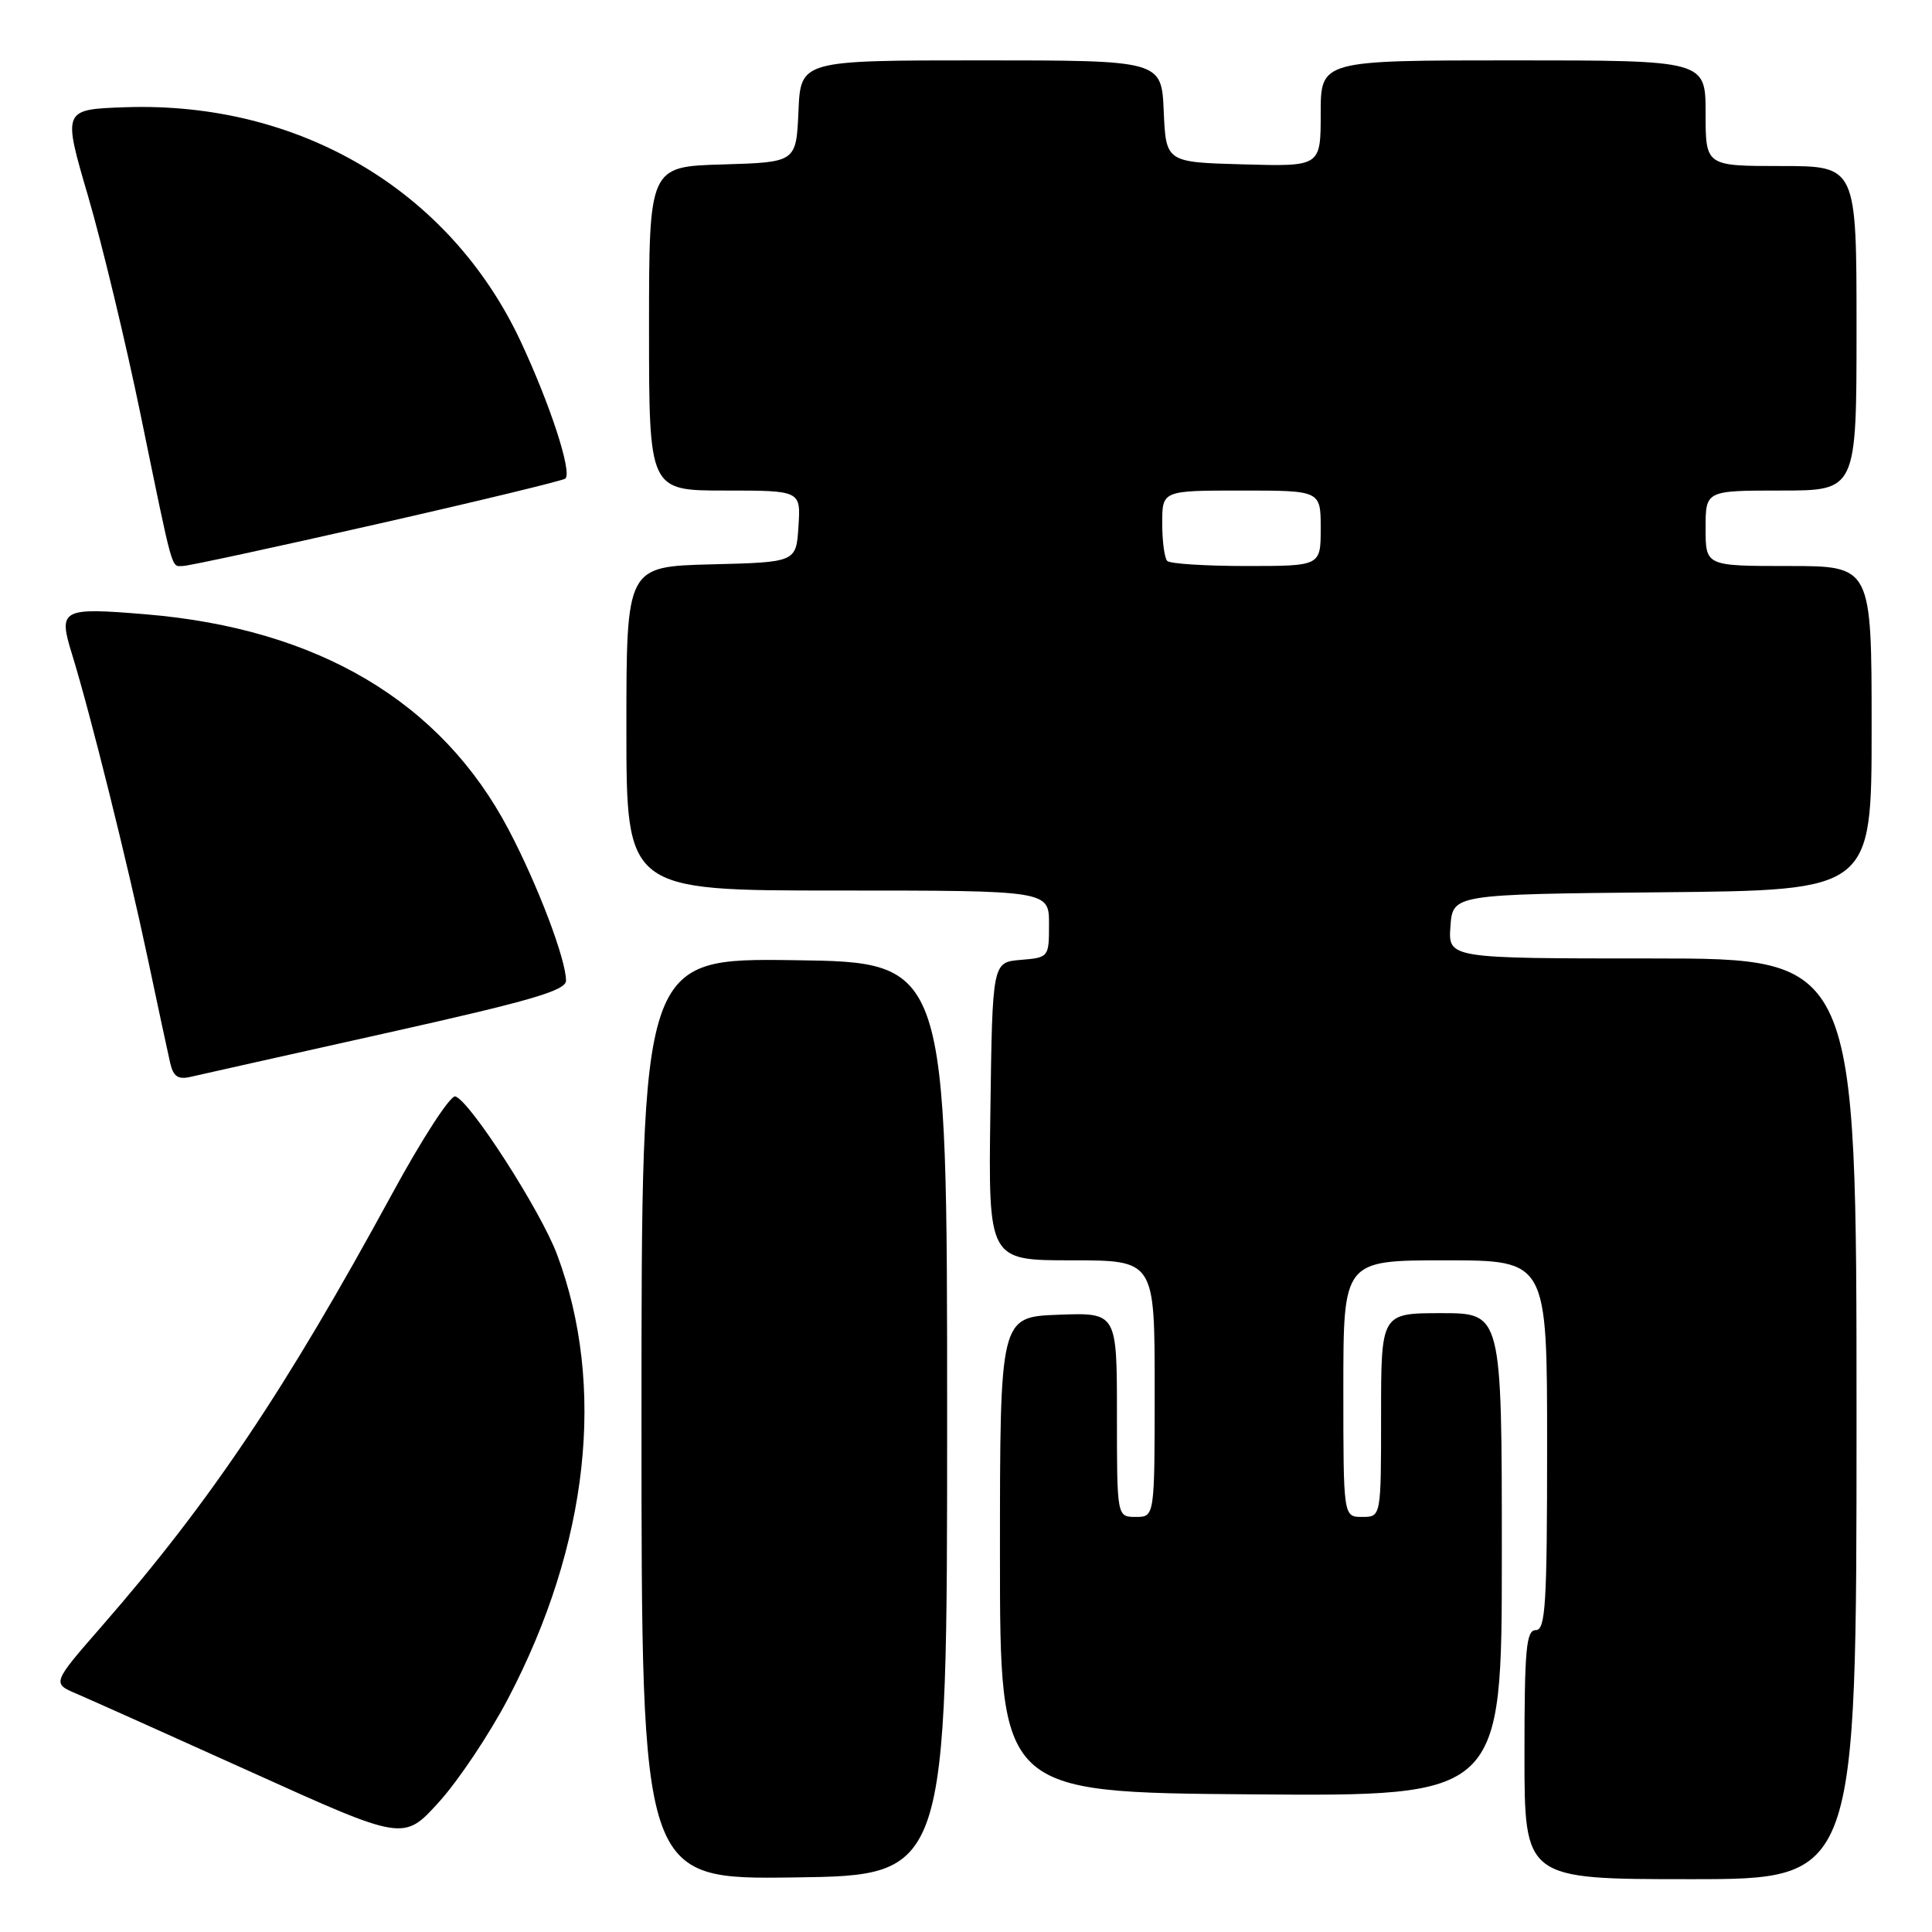 <?xml version="1.0" encoding="UTF-8" standalone="no"?>
<!DOCTYPE svg PUBLIC "-//W3C//DTD SVG 1.1//EN" "http://www.w3.org/Graphics/SVG/1.1/DTD/svg11.dtd" >
<svg xmlns="http://www.w3.org/2000/svg" xmlns:xlink="http://www.w3.org/1999/xlink" version="1.1" viewBox="0 0 256 256">
 <g >
 <path fill="currentColor"
d=" M 125.50 188.00 C 125.50 127.50 125.50 127.50 105.25 127.23 C 85.00 126.96 85.00 126.96 85.00 188.00 C 85.00 249.04 85.00 249.04 105.25 248.77 C 125.50 248.50 125.50 248.50 125.50 188.00 Z  M 246.00 188.00 C 246.00 127.00 246.00 127.00 218.94 127.00 C 191.89 127.00 191.89 127.00 192.19 122.75 C 192.50 118.50 192.50 118.50 220.25 118.23 C 248.00 117.97 248.00 117.97 248.00 96.48 C 248.00 75.00 248.00 75.00 237.00 75.00 C 226.00 75.00 226.00 75.00 226.00 70.00 C 226.00 65.00 226.00 65.00 236.00 65.00 C 246.00 65.00 246.00 65.00 246.00 43.50 C 246.00 22.00 246.00 22.00 236.00 22.00 C 226.00 22.00 226.00 22.00 226.00 15.00 C 226.00 8.00 226.00 8.00 200.50 8.00 C 175.00 8.00 175.00 8.00 175.00 15.03 C 175.00 22.07 175.00 22.07 164.75 21.78 C 154.50 21.50 154.50 21.50 154.20 14.75 C 153.91 8.00 153.91 8.00 130.00 8.00 C 106.09 8.00 106.09 8.00 105.80 14.75 C 105.50 21.50 105.50 21.50 95.75 21.79 C 86.00 22.07 86.00 22.07 86.00 43.54 C 86.00 65.00 86.00 65.00 96.05 65.00 C 106.11 65.00 106.11 65.00 105.80 69.75 C 105.50 74.50 105.50 74.50 94.25 74.78 C 83.00 75.07 83.00 75.07 83.00 96.53 C 83.00 118.00 83.00 118.00 111.00 118.00 C 139.00 118.00 139.00 118.00 139.00 122.44 C 139.00 126.85 138.97 126.88 135.25 127.19 C 131.50 127.50 131.50 127.50 131.23 147.25 C 130.96 167.00 130.96 167.00 141.98 167.00 C 153.00 167.00 153.00 167.00 153.00 184.00 C 153.00 201.00 153.00 201.00 150.50 201.00 C 148.00 201.00 148.00 201.00 148.00 187.46 C 148.00 173.92 148.00 173.92 140.25 174.21 C 132.50 174.50 132.50 174.50 132.50 206.00 C 132.50 237.50 132.50 237.50 165.75 237.76 C 199.00 238.03 199.00 238.03 199.00 206.01 C 199.00 174.00 199.00 174.00 191.00 174.00 C 183.00 174.00 183.00 174.00 183.00 187.50 C 183.00 201.00 183.00 201.00 180.50 201.00 C 178.00 201.00 178.00 201.00 178.00 184.00 C 178.00 167.00 178.00 167.00 191.50 167.00 C 205.00 167.00 205.00 167.00 205.00 191.50 C 205.00 212.61 204.79 216.00 203.50 216.00 C 202.23 216.00 202.00 218.50 202.00 232.50 C 202.00 249.00 202.00 249.00 224.00 249.00 C 246.00 249.00 246.00 249.00 246.00 188.00 Z  M 67.34 225.04 C 78.02 204.65 80.33 183.65 73.81 166.22 C 71.64 160.43 62.32 145.93 60.34 145.28 C 59.70 145.07 55.94 150.86 51.95 158.20 C 37.83 184.15 27.89 198.96 13.53 215.43 C 6.88 223.05 6.88 223.05 10.19 224.45 C 12.01 225.23 22.50 229.93 33.50 234.90 C 53.50 243.94 53.50 243.94 58.18 238.76 C 60.76 235.91 64.88 229.74 67.34 225.04 Z  M 51.25 136.87 C 70.35 132.61 75.00 131.25 75.00 129.94 C 75.00 127.13 71.26 117.28 67.41 109.96 C 58.50 93.00 42.16 83.30 19.33 81.40 C 8.11 80.47 7.69 80.70 9.55 86.71 C 11.97 94.55 16.89 114.32 19.54 126.82 C 20.90 133.24 22.25 139.56 22.55 140.85 C 22.97 142.66 23.59 143.08 25.29 142.68 C 26.51 142.40 38.19 139.78 51.25 136.87 Z  M 49.98 69.44 C 63.43 66.39 74.66 63.67 74.92 63.41 C 75.82 62.52 72.89 53.57 68.98 45.21 C 59.60 25.21 39.66 13.41 16.58 14.21 C 8.30 14.50 8.30 14.50 11.67 25.99 C 13.52 32.32 16.66 45.37 18.64 54.99 C 23.02 76.30 22.66 75.00 24.22 75.00 C 24.93 75.00 36.52 72.50 49.98 69.44 Z  M 154.67 74.33 C 154.30 73.97 154.00 71.72 154.00 69.33 C 154.00 65.00 154.00 65.00 164.50 65.00 C 175.00 65.00 175.00 65.00 175.00 70.00 C 175.00 75.00 175.00 75.00 165.17 75.00 C 159.76 75.00 155.03 74.70 154.67 74.33 Z "/>
</g>
</svg>